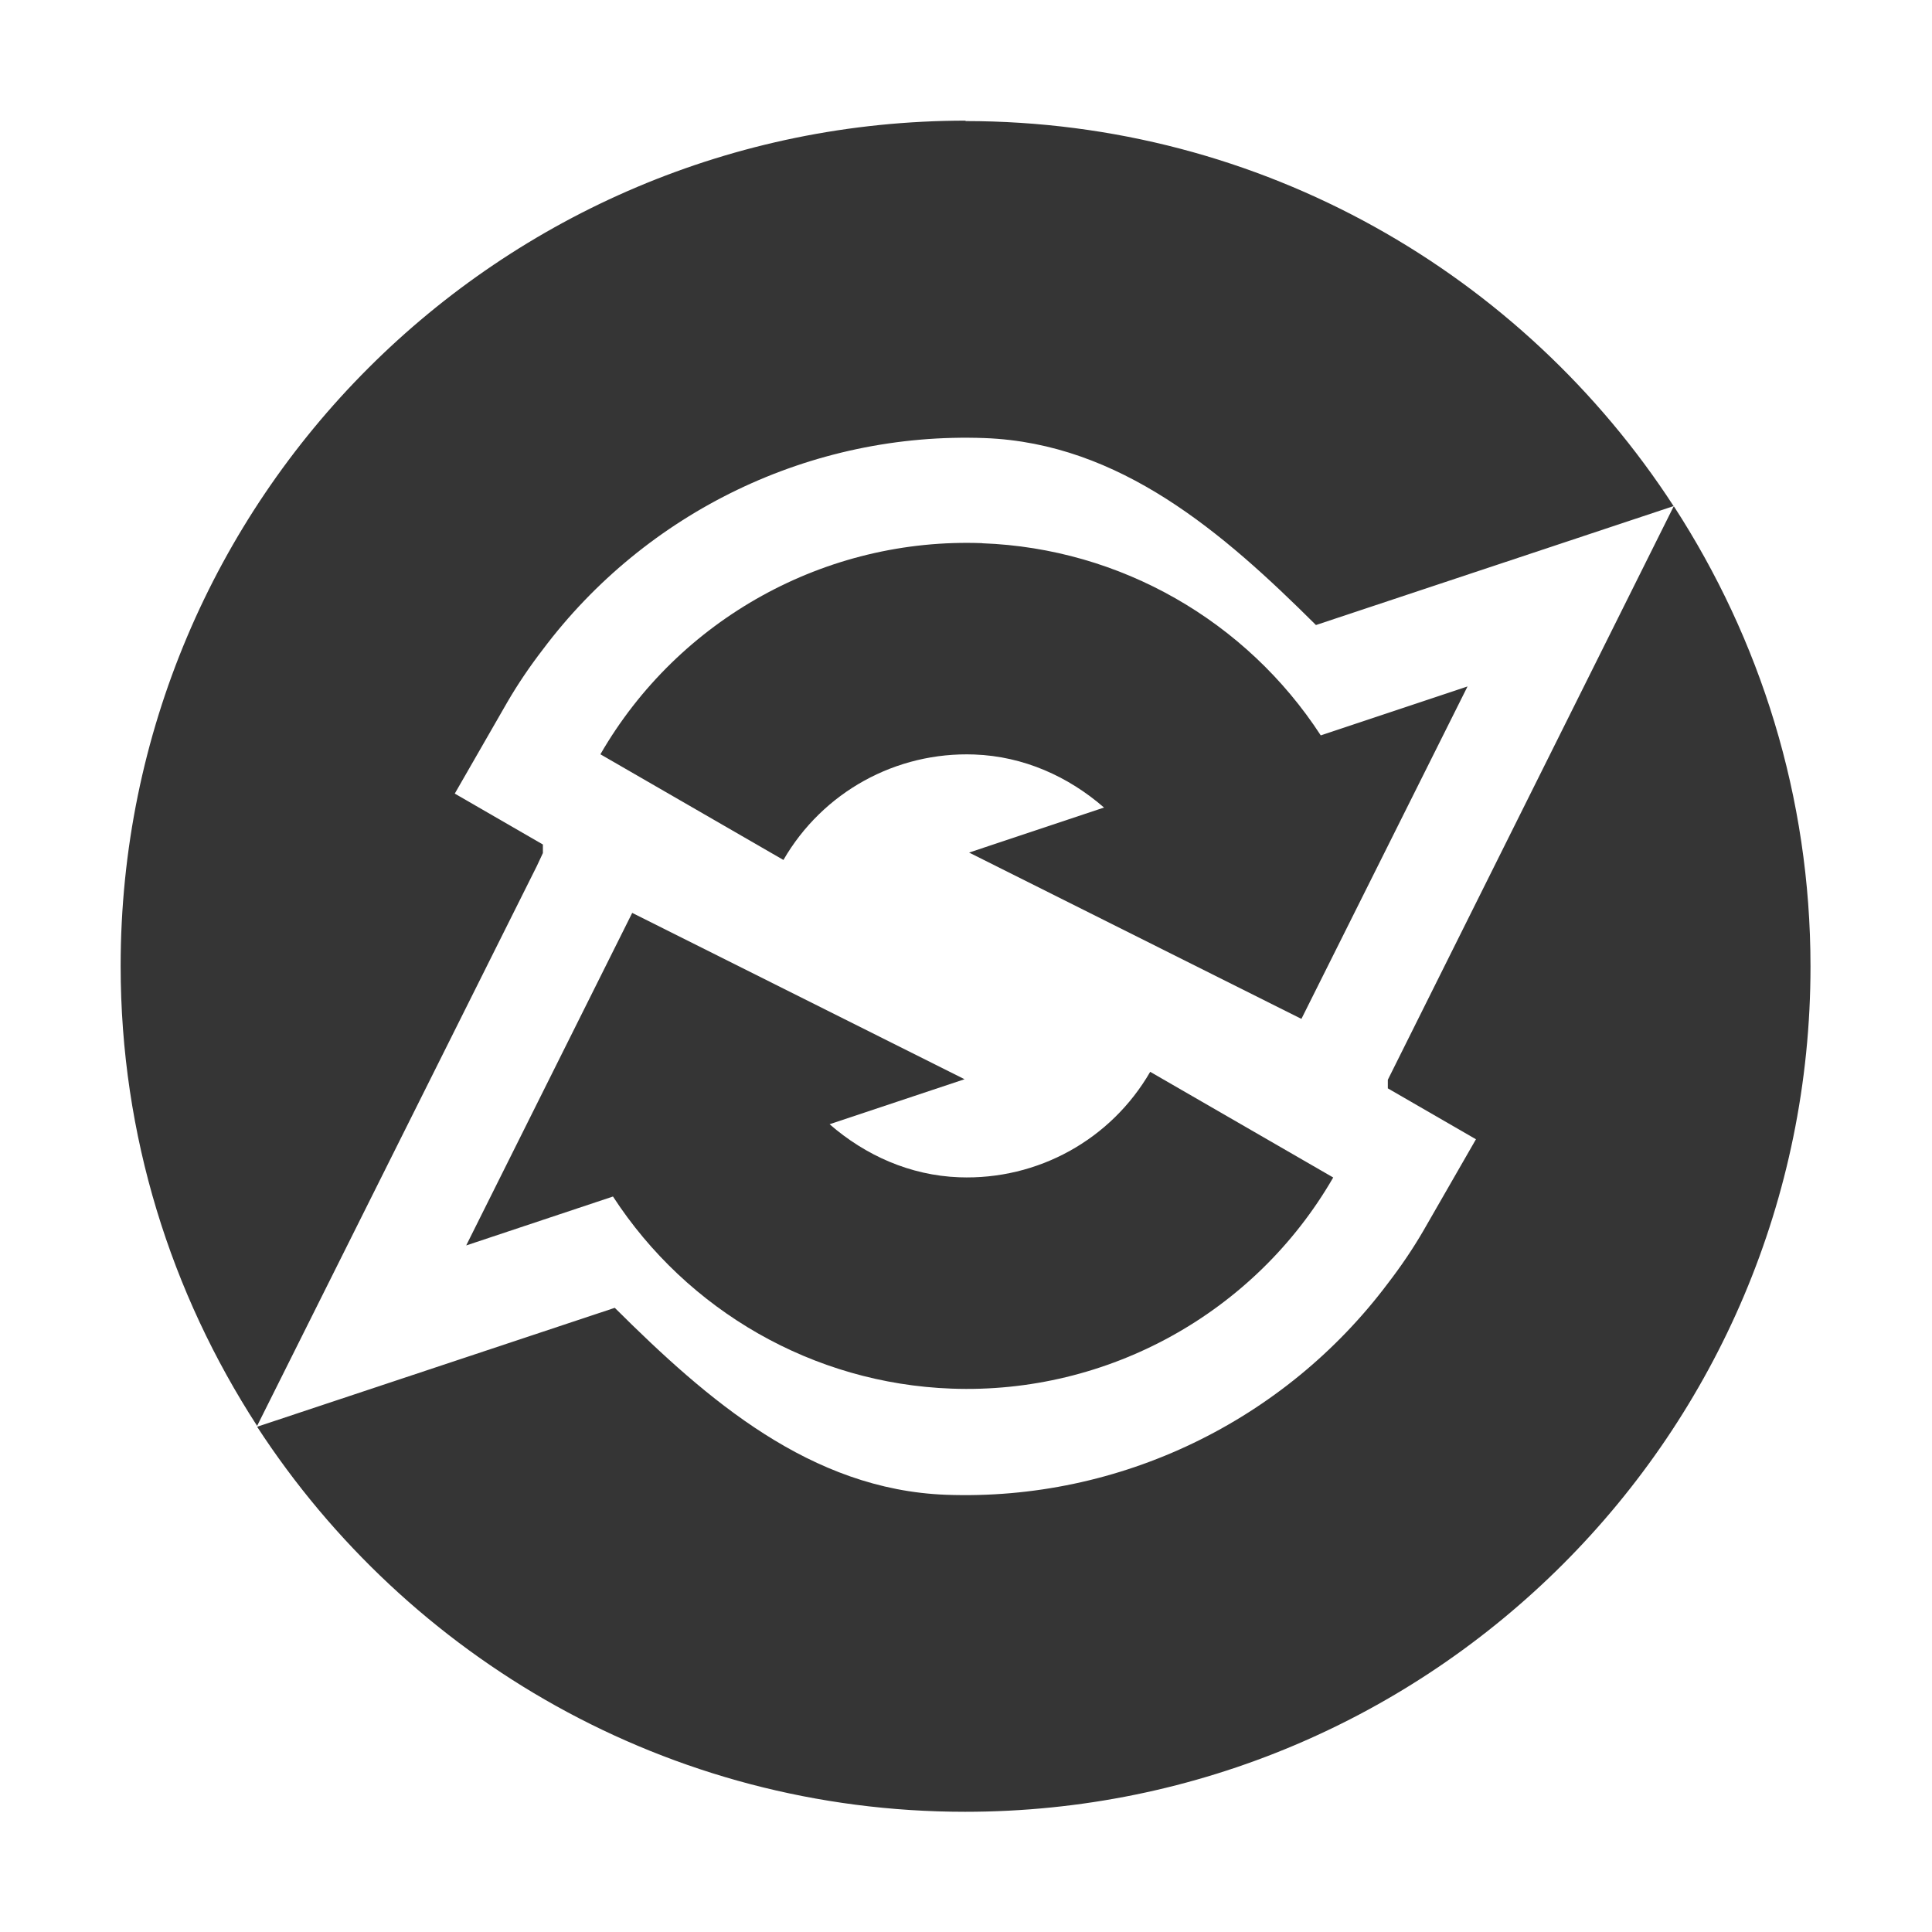 <svg xmlns="http://www.w3.org/2000/svg" width="16" viewBox="0 0 4.516 4.516" height="16">
 <path d="m 2.258 0.282 c -1.091 0 -1.976 0.884 -1.976 1.976 0 0.397 0.118 0.765 0.319 1.075 l 0.654 -1.309 l 0.014 -0.03 0 -0.02 l -0.206 -0.119 0.123 -0.214 c 0.025 -0.043 0.053 -0.084 0.083 -0.123 0.241 -0.321 0.626 -0.509 1.033 -0.494 0.316 0.012 0.557 0.221 0.774 0.437 l 0.836 -0.278 c -0.352 -0.542 -0.962 -0.9 -1.656 -0.9 m 1.656 0.901 -0.668 1.34 0 0.02 0.206 0.119 -0.123 0.214 c -0.025 0.043 -0.053 0.084 -0.083 0.123 -0.241 0.321 -0.626 0.509 -1.033 0.494 -0.316 -0.012 -0.557 -0.221 -0.774 -0.437 l -0.836 0.278 c 0.352 0.541 0.961 0.9 1.655 0.9 1.091 0 1.976 -0.884 1.976 -1.976 0 -0.397 -0.118 -0.765 -0.319 -1.075 z" style="fill:#353535;opacity:1;fill-opacity:1;stroke:none;fill-rule:nonzero"/>
 <g transform="matrix(0.247,0,0,0.247,-4.798,-0.243)">
  <path d="m 28.721 6.125 c 1.309 0.048 2.5 0.737 3.203 1.818 l 1.389 -0.463 -1.572 3.146 -3.145 -1.574 1.277 -0.426 c -0.338 -0.294 -0.761 -0.485 -1.227 -0.502 -0.742 -0.027 -1.435 0.355 -1.807 0.998 l -1.732 -1 c 0.74 -1.282 2.134 -2.053 3.613 -1.998 z m -3.313 3.498 3.145 1.574 -1.277 0.426 c 0.338 0.294 0.761 0.485 1.227 0.502 0.742 0.027 1.435 -0.355 1.807 -0.998 l 1.732 1 c -0.74 1.282 -2.134 2.053 -3.613 1.998 -1.309 -0.048 -2.5 -0.737 -3.203 -1.818 l -1.389 0.463 z" style="fill:#353535;opacity:1;fill-opacity:1;stroke:none;fill-rule:nonzero"/>
  <g transform="matrix(0.423,0,0,0.423,-11.084,3.195)">
   <!-- color: #004794 -->
  </g>
 </g>
 <g transform="matrix(0.282,0,0,0.282,-4.96,-1.446)" style="stroke-dasharray:none;stroke-opacity:1;stroke-miterlimit:4;stroke:#000;stroke-width:1">
  <g transform="matrix(0.423,0,0,0.423,-11.084,3.195)" style="stroke:#000;stroke-width:2.364">
   <!-- color: #004794 -->
  </g>
 </g>
</svg>

